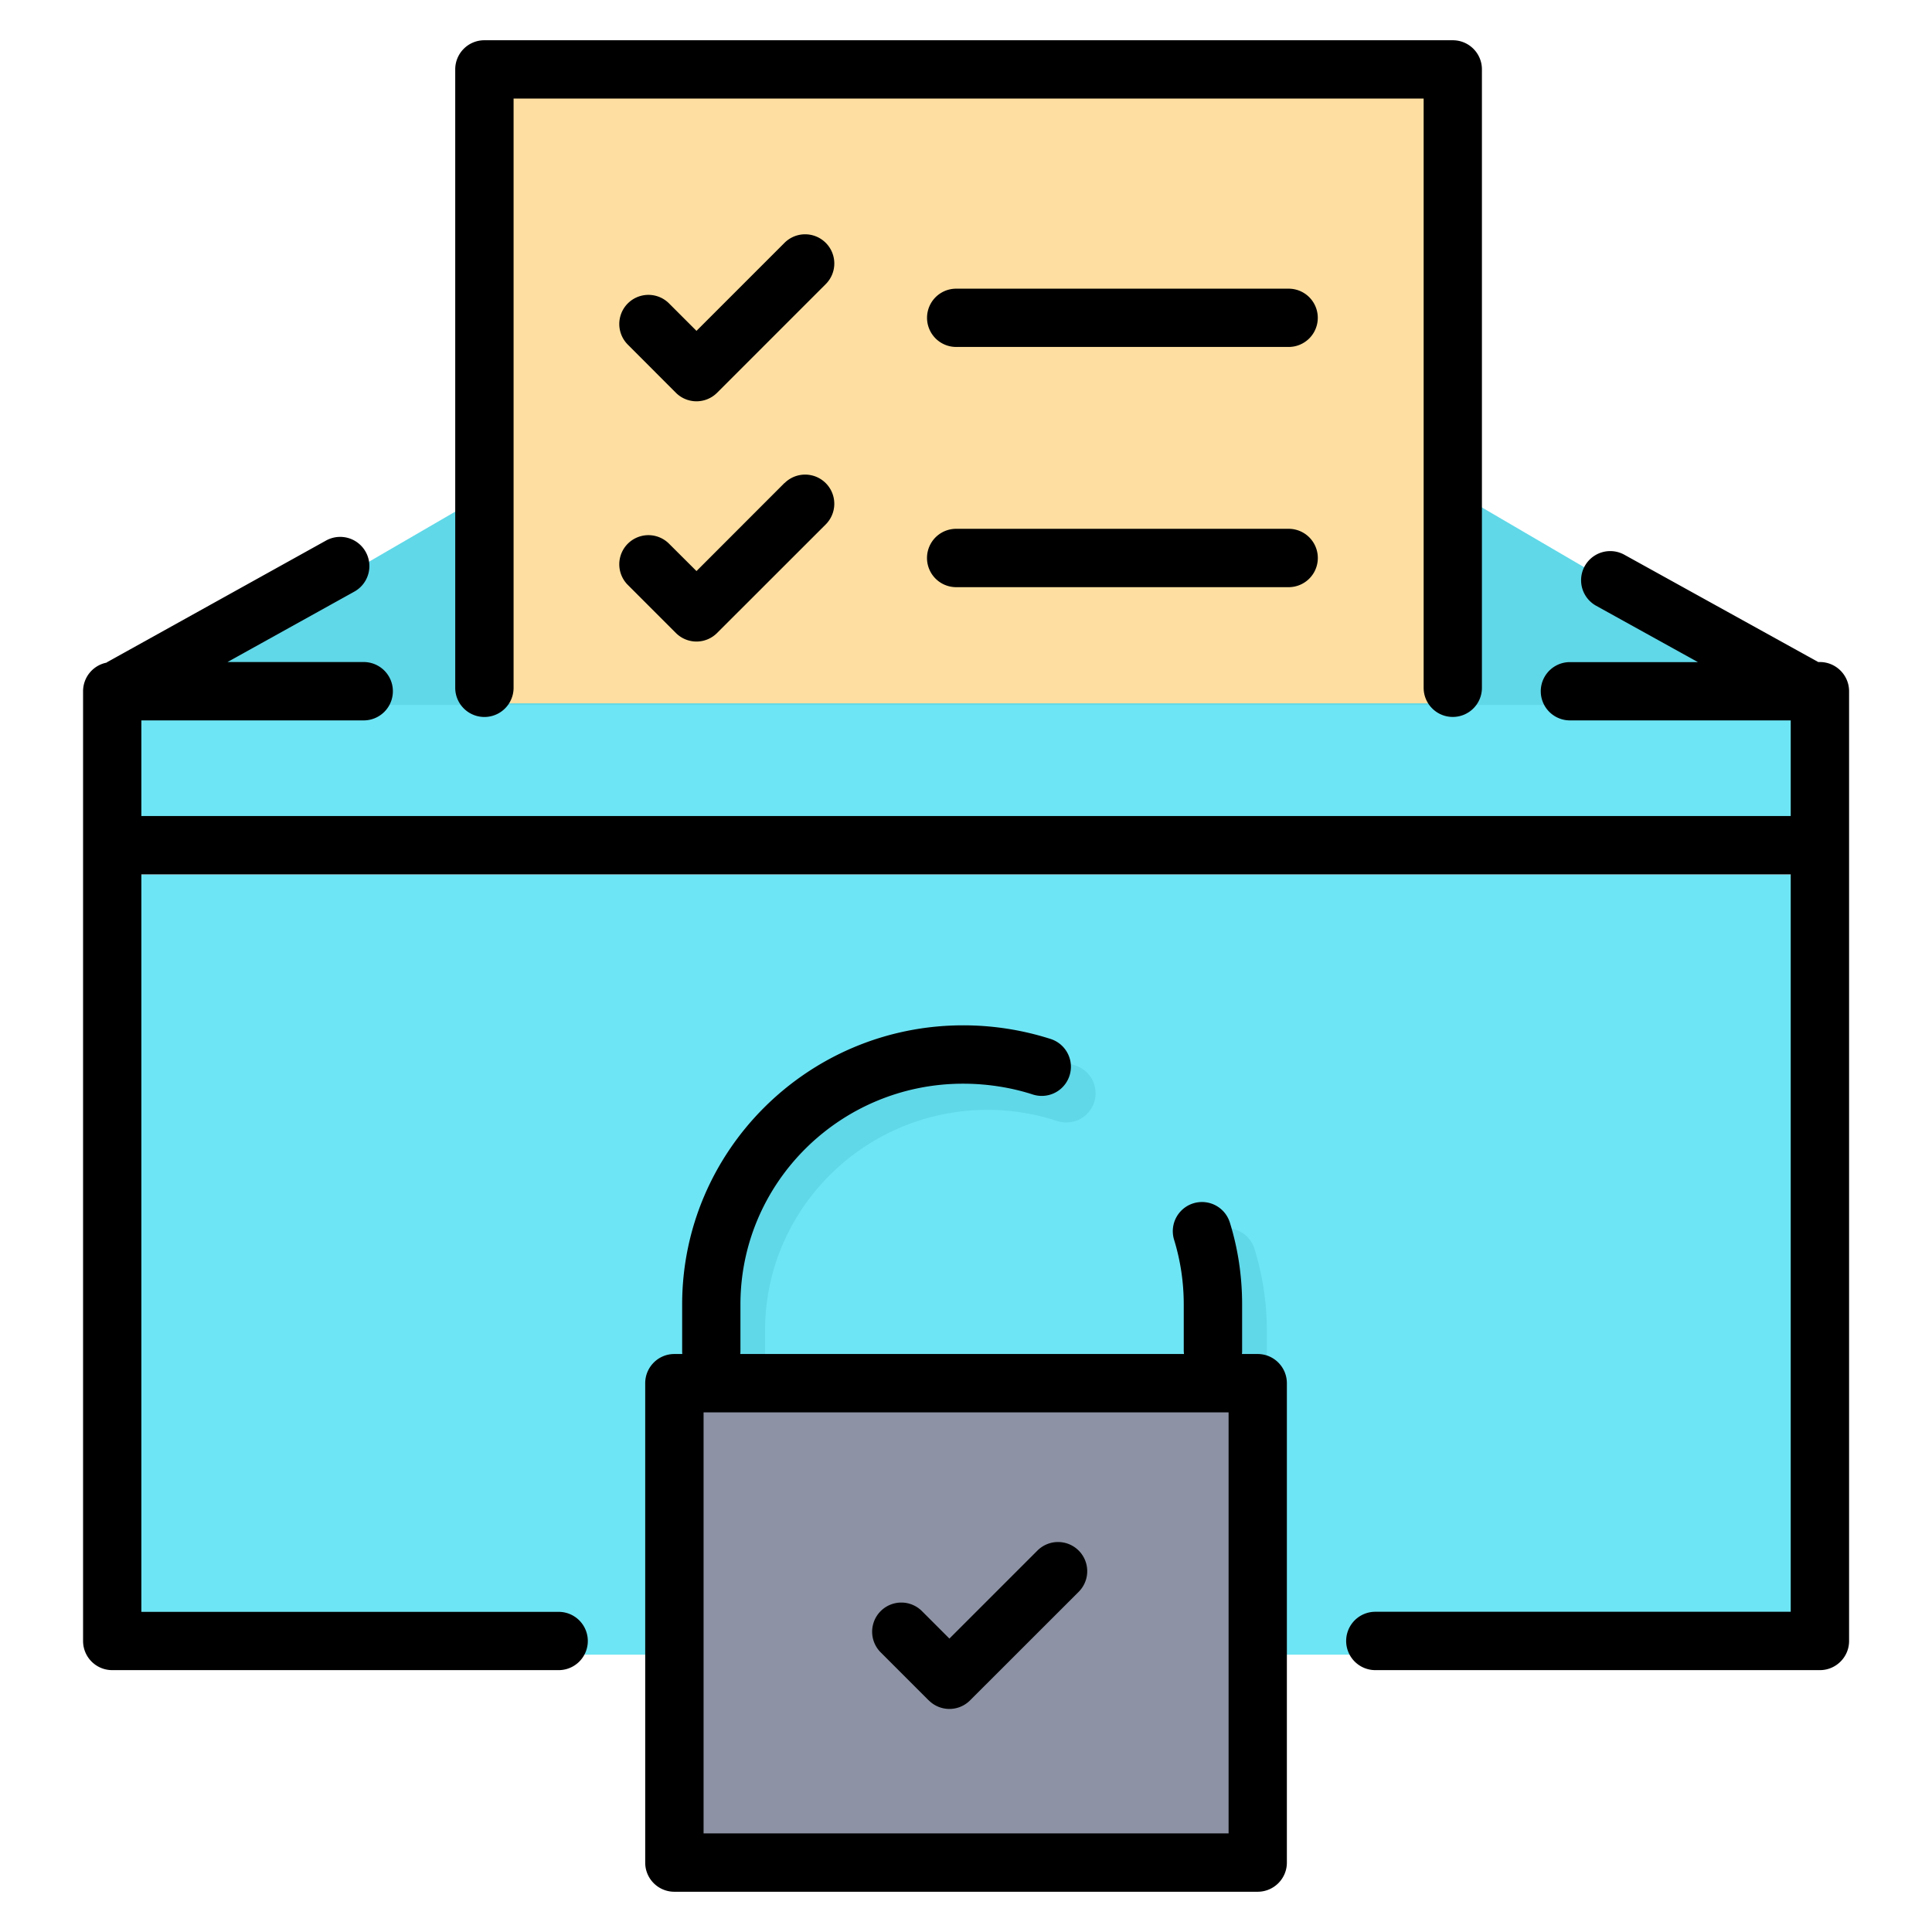 <svg width="24" height="24" fill="none" xmlns="http://www.w3.org/2000/svg">
  <defs/>
  <path d="M19.954 7.208l2.778 1.563-.286.907L2.262 9.67l-.713-.93L5.82 6.26l12.042-.276 2.092 1.223z" fill="#60D8E8"/>
  <g fill="#6EE5F4">
    <path d="M22.727 8.757H1.514v1.382h21.213V8.757zM2.024 20.555h20.192a.51.51 0 00.511-.51v-9.181H1.514v9.18c0 .283.228.511.51.511z"/>
  </g>
  <path d="M15.737 17.456v-.93c0-.343-.052-.683-.153-1.012a.362.362 0 00-.692.214c.08.26.12.528.12.799v.93H9.504v-.93c0-1.51 1.241-2.74 2.766-2.74.288 0 .587.048.865.139a.362.362 0 00.224-.69 3.565 3.565 0 00-1.089-.174c-1.925 0-3.49 1.555-3.49 3.465v.93h-.074v3.097h7.247v-3.098h-.216z" fill="#60D8E8"/>
  <path d="M17.998.862H5.968v7.875h12.03V.862z" fill="#FFDFA1"/>
  <path d="M15.405 17.134H8.352v5.955h7.246v-5.955h-.193z" fill="#8D93A4"/>
  <path d="M8.015 17.183v5.955c0 .2.162.362.362.362h7.246c.2 0 .363-.162.363-.362v-5.955c0-.2-.162-.363-.363-.363h-.195a.356.356 0 00.002-.04v-.575c0-.347-.05-.689-.152-1.017a.362.362 0 10-.693.213c.08.26.12.53.12.804v.575c0 .014.002.027.003.04H9.196a.368.368 0 00.002-.04v-.575c0-1.513 1.24-2.743 2.766-2.743.295 0 .594.046.865.134a.362.362 0 00.224-.689 3.562 3.562 0 00-1.089-.17c-1.925 0-3.49 1.556-3.49 3.468v.575c0 .014 0 .027.002.04h-.099c-.2 0-.362.163-.362.363zm7.246 5.592H8.74v-5.23h6.522v5.23z" fill="#000"/>
  <path d="M1.394 20.747H6.94a.362.362 0 100-.724H1.756v-9.161h20.489v9.16h-5.16a.362.362 0 000 .725h5.522c.2 0 .363-.162.363-.362V8.587c0-.2-.163-.363-.363-.363h-.02l-2.409-1.333a.362.362 0 10-.35.634l1.264.7h-1.59a.362.362 0 100 .724h2.743v1.188H1.756V8.949h2.762a.362.362 0 100-.725H2.826l1.576-.875a.362.362 0 00-.352-.634L1.33 8.226l-.008.006a.362.362 0 00-.29.355v11.798c0 .2.162.362.362.362z" fill="#000"/>
  <path d="M18.047 8.906c.2 0 .362-.162.362-.362V.862c0-.2-.162-.362-.362-.362H6.017c-.2 0-.362.162-.362.362v7.682a.362.362 0 10.725 0v-7.32h11.305v7.32c0 .2.162.362.362.362z" fill="#000"/>
  <path d="M10.258 3.017a.362.362 0 00-.513 0L8.652 4.11l-.341-.341a.362.362 0 00-.512.512l.597.598a.362.362 0 00.512 0l1.35-1.35a.362.362 0 000-.512zM9.745 6L8.652 7.094l-.341-.34a.362.362 0 00-.512.512l.597.597a.361.361 0 00.512 0l1.35-1.349a.362.362 0 00-.513-.512zM16.009 3.586h-4.131a.362.362 0 100 .724h4.13a.362.362 0 100-.724zM16.009 6.569h-4.131a.362.362 0 100 .725h4.13a.362.362 0 100-.725zM11.538 21.123a.362.362 0 00.512 0l1.35-1.349a.362.362 0 10-.513-.512l-1.093 1.093-.341-.341a.362.362 0 10-.513.512l.598.598z" fill="#000"/>
</svg>
